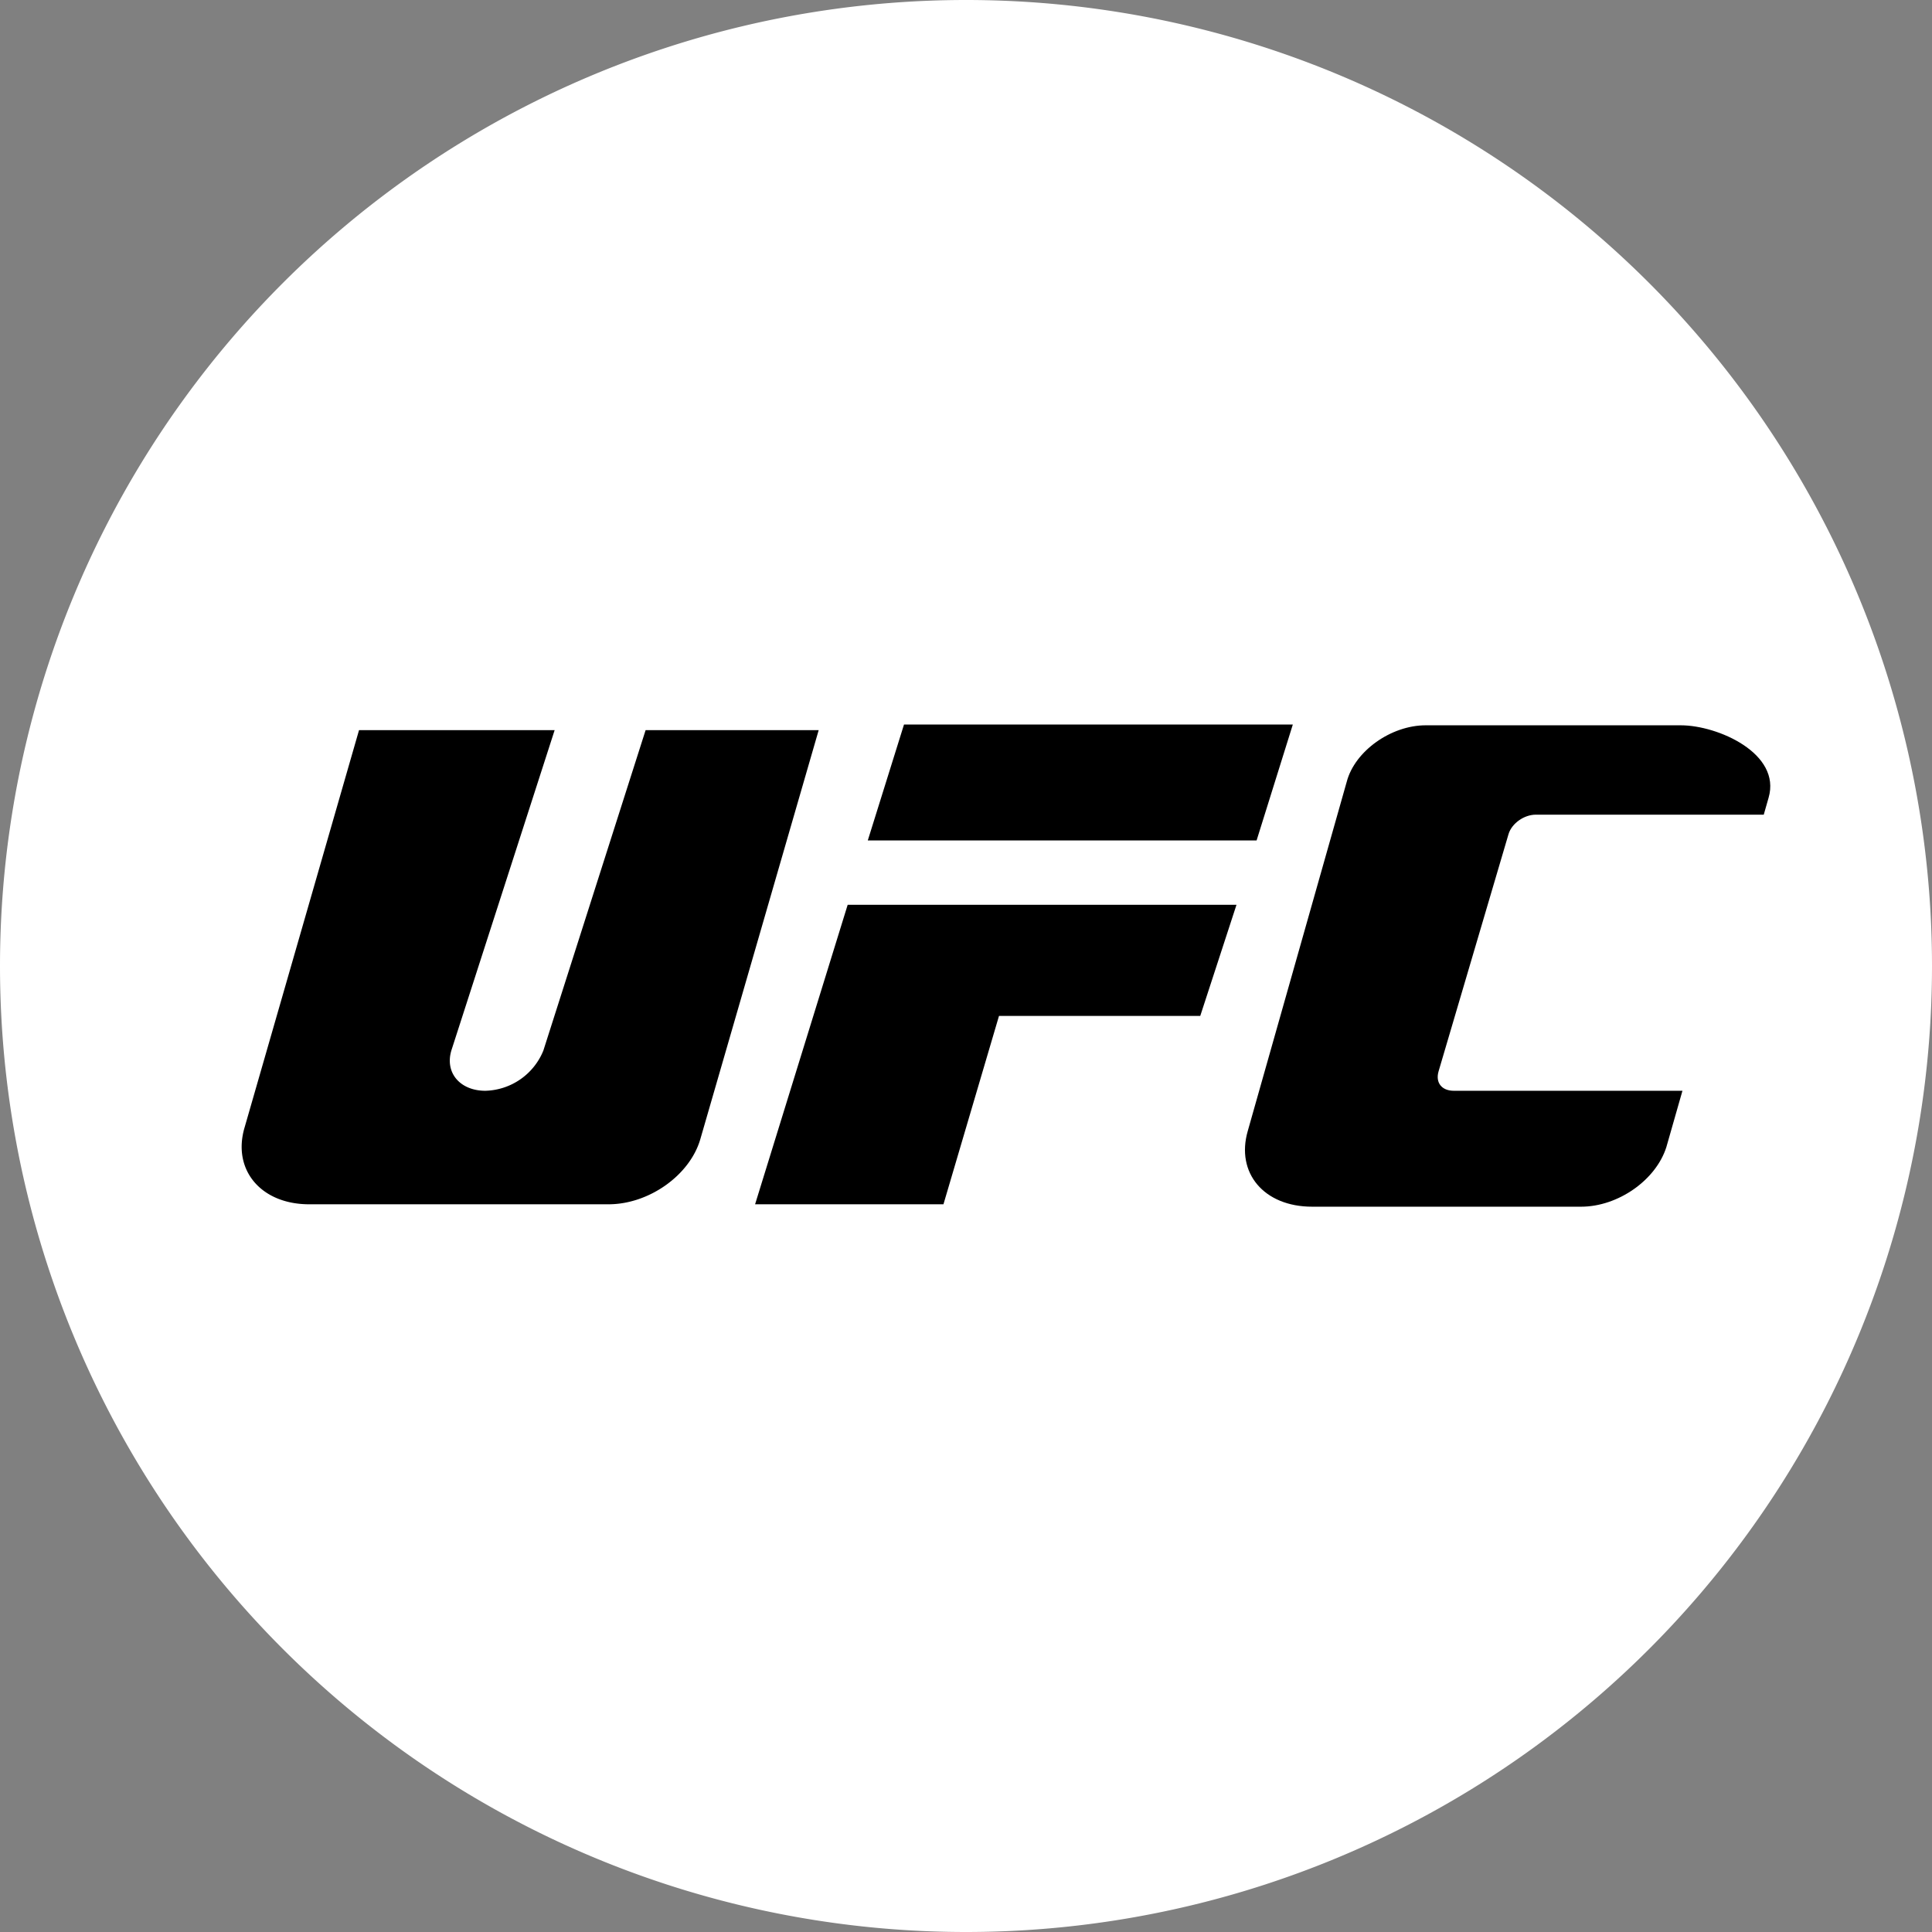 <svg xmlns="http://www.w3.org/2000/svg" xmlns:xlink="http://www.w3.org/1999/xlink" width="24" height="24" viewBox="0 0 24 24"><rect x="0" y="0" width="24" height="24" fill="#808080" stroke="none"/><defs><path id="enzwa" d="M30 219a12 12 0 1 1 24 0 12 12 0 0 1-24 0z"/><path id="enzwb" d="M34.46 216.07h2.43l-1.28 3.97c-.09.28.1.51.42.51a.8.8 0 0 0 .72-.5l1.27-3.98h2.15l-1.47 5.08c-.13.45-.64.81-1.14.81h-3.72c-.6 0-.96-.43-.8-.96l1.42-4.93z"/><path id="enzwc" d="M42.87 218.24h2.49l-.45 1.38h-2.5l-.69 2.34h-2.34l1.15-3.72z"/><path id="enzwd" d="M47.71 216.01h3.17c.46 0 1.25.35 1.09.9l-.06.21h-2.83c-.15 0-.3.11-.34.24l-.87 2.95c-.04.14.04.24.19.24h2.84l-.2.7c-.13.41-.6.74-1.06.74H46.3c-.6 0-.95-.42-.8-.94l1.23-4.34c.1-.38.55-.7.98-.7z"/><path id="enzwe" d="M45.6 217.44h-4.82l.45-1.44h4.83l-.45 1.44z"/></defs><g><g transform="translate(-30 -207)"><g><use fill="#fff" xlink:href="#enzwa"/></g><g><g><use xlink:href="#enzwb"/></g><g><use xlink:href="#enzwc"/></g><g><use xlink:href="#enzwd"/></g><g><use xlink:href="#enzwe"/></g></g></g></g></svg>